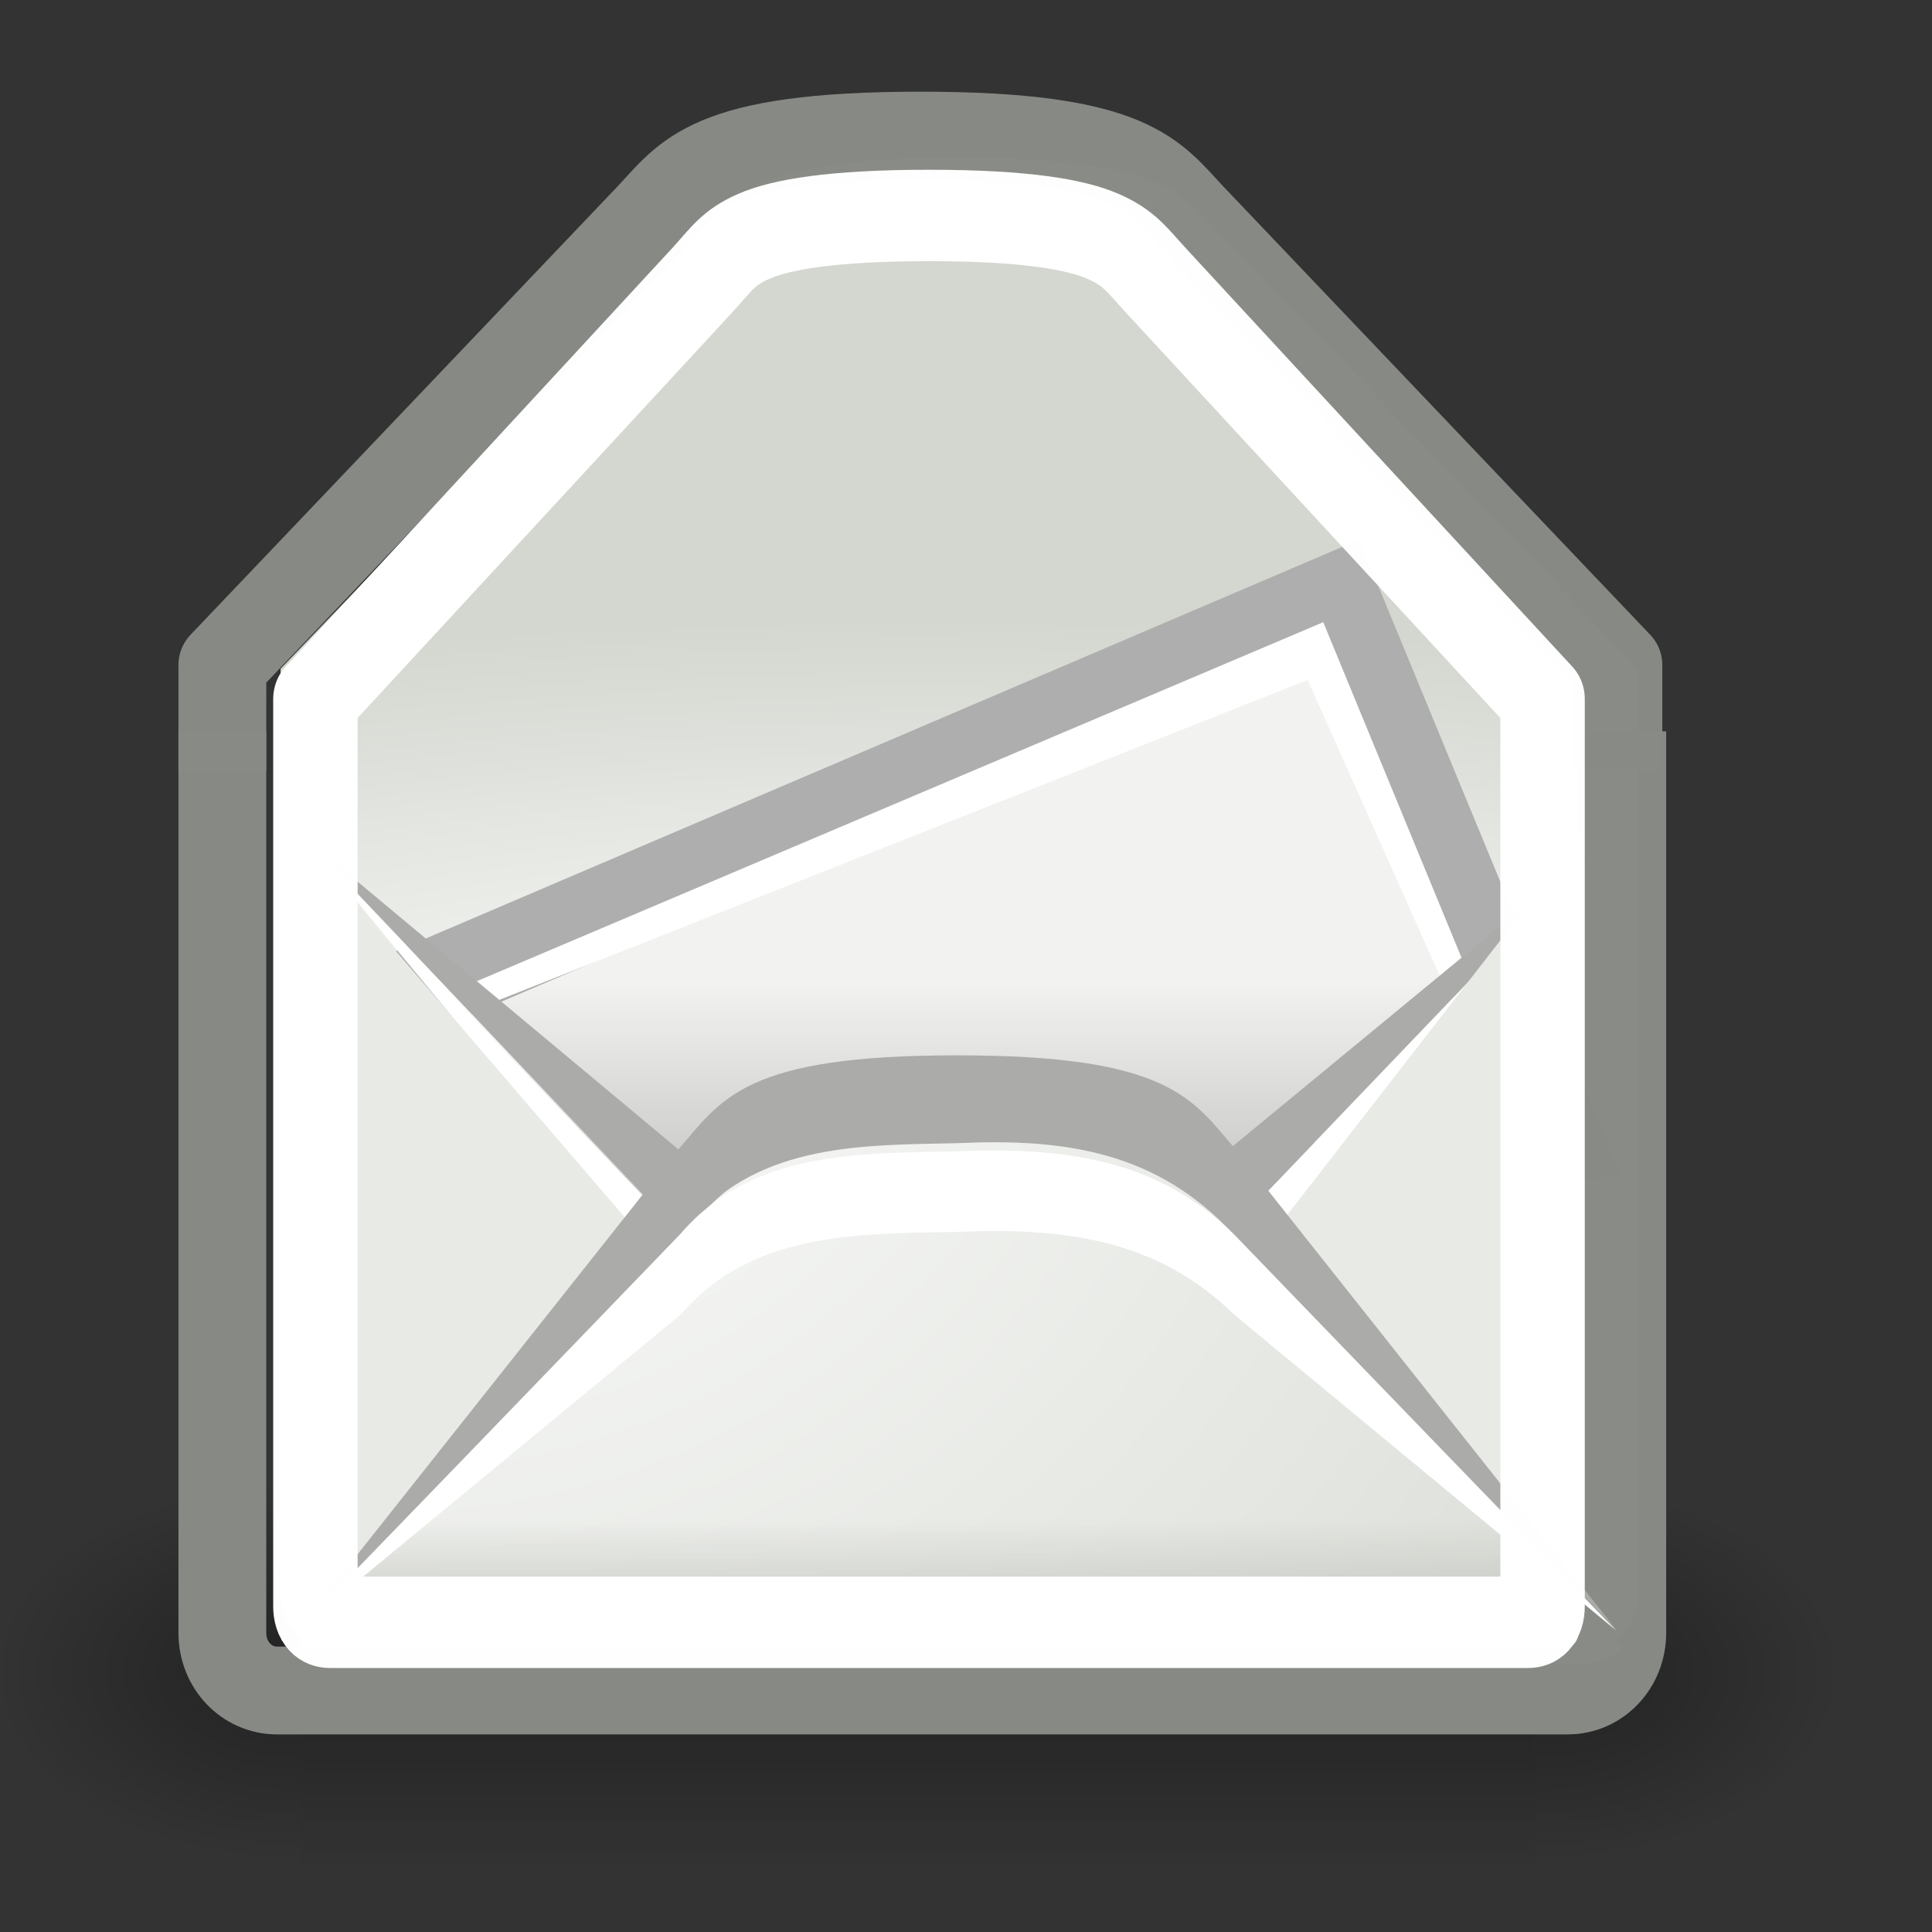 <?xml version="1.0" encoding="UTF-8" standalone="no"?>
<!-- Created with Inkscape (http://www.inkscape.org/) -->
<svg
   xmlns:dc="http://purl.org/dc/elements/1.1/"
   xmlns:cc="http://web.resource.org/cc/"
   xmlns:rdf="http://www.w3.org/1999/02/22-rdf-syntax-ns#"
   xmlns:svg="http://www.w3.org/2000/svg"
   xmlns="http://www.w3.org/2000/svg"
   xmlns:xlink="http://www.w3.org/1999/xlink"
   xmlns:sodipodi="http://sodipodi.sourceforge.net/DTD/sodipodi-0.dtd"
   xmlns:inkscape="http://www.inkscape.org/namespaces/inkscape"
   sodipodi:docname="emblem-mail.svg"
   sodipodi:docbase="/home/dobey/Projects/gnome-icon-theme/22x22/emblems"
   inkscape:version="0.45"
   sodipodi:version="0.32"
   id="svg2"
   height="22"
   width="22"
   inkscape:output_extension="org.inkscape.output.svg.inkscape"
   version="1.0">
  <rect width="100%" height="100%" fill="#333333" stroke="none"/>
  <defs
     id="defs3">
    <linearGradient
       inkscape:collect="always"
       id="linearGradient5060">
      <stop
         style="stop-color:black;stop-opacity:1;"
         offset="0"
         id="stop5062" />
      <stop
         style="stop-color:black;stop-opacity:0;"
         offset="1"
         id="stop5064" />
    </linearGradient>
    <linearGradient
       id="linearGradient5048">
      <stop
         style="stop-color:black;stop-opacity:0;"
         offset="0"
         id="stop5050" />
      <stop
         id="stop5056"
         offset="0.5"
         style="stop-color:black;stop-opacity:1;" />
      <stop
         style="stop-color:black;stop-opacity:0;"
         offset="1"
         id="stop5052" />
    </linearGradient>
    <linearGradient
       id="linearGradient6932"
       inkscape:collect="always">
      <stop
         id="stop6934"
         offset="0"
         style="stop-color:#000000;stop-opacity:1;" />
      <stop
         id="stop6936"
         offset="1"
         style="stop-color:#000000;stop-opacity:0;" />
    </linearGradient>
    <linearGradient
       id="linearGradient6945"
       inkscape:collect="always">
      <stop
         id="stop6947"
         offset="0"
         style="stop-color:#ffffff;stop-opacity:1" />
      <stop
         id="stop6949"
         offset="1"
         style="stop-color:#d3d7cf;stop-opacity:1" />
    </linearGradient>
    <linearGradient
       id="linearGradient6984"
       inkscape:collect="always">
      <stop
         id="stop6986"
         offset="0"
         style="stop-color:#babdb6;stop-opacity:1;" />
      <stop
         id="stop6988"
         offset="1"
         style="stop-color:#babdb6;stop-opacity:0;" />
    </linearGradient>
    <linearGradient
       inkscape:collect="always"
       xlink:href="#linearGradient6984"
       id="linearGradient4867"
       gradientUnits="userSpaceOnUse"
       gradientTransform="matrix(0.429,0,0,0.298,0.834,-5.546)"
       x1="14.125"
       y1="79.813"
       x2="14.125"
       y2="76.624" />
    <radialGradient
       inkscape:collect="always"
       xlink:href="#linearGradient6945"
       id="radialGradient4870"
       gradientUnits="userSpaceOnUse"
       gradientTransform="matrix(1.12,0,0,1.017,-10.303,-52.598)"
       cx="13.107"
       cy="61.48"
       fx="13.107"
       fy="61.48"
       r="18.5" />
    <radialGradient
       inkscape:collect="always"
       xlink:href="#linearGradient6945"
       id="radialGradient4892"
       gradientUnits="userSpaceOnUse"
       gradientTransform="matrix(-1.12,0,0,0.298,32.148,0.244)"
       cx="19.372"
       cy="41.332"
       fx="19.372"
       fy="41.332"
       r="18.5" />
    <linearGradient
       inkscape:collect="always"
       xlink:href="#linearGradient6932"
       id="linearGradient5499"
       gradientUnits="userSpaceOnUse"
       x1="32.625"
       y1="68.438"
       x2="32.625"
       y2="63.499" />
    <linearGradient
       inkscape:collect="always"
       xlink:href="#linearGradient5048"
       id="linearGradient5533"
       gradientUnits="userSpaceOnUse"
       gradientTransform="matrix(4.3021909e-2,0,0,2.3675179e-2,0.941,37.789)"
       x1="302.857"
       y1="366.648"
       x2="302.857"
       y2="609.505" />
    <radialGradient
       inkscape:collect="always"
       xlink:href="#linearGradient5060"
       id="radialGradient5535"
       gradientUnits="userSpaceOnUse"
       gradientTransform="matrix(4.3021909e-2,0,0,2.3675179e-2,0.95,37.789)"
       cx="605.714"
       cy="486.648"
       fx="605.714"
       fy="486.648"
       r="117.143" />
    <radialGradient
       inkscape:collect="always"
       xlink:href="#linearGradient5060"
       id="radialGradient5537"
       gradientUnits="userSpaceOnUse"
       gradientTransform="matrix(-4.3021909e-2,0,0,2.3675179e-2,32.031,37.789)"
       cx="605.714"
       cy="486.648"
       fx="605.714"
       fy="486.648"
       r="117.143" />
  </defs>
  <sodipodi:namedview
     inkscape:window-y="163"
     inkscape:window-x="259"
     inkscape:window-height="706"
     inkscape:window-width="686"
     inkscape:guide-bbox="true"
     showguides="true"
     showgrid="false"
     inkscape:current-layer="layer1"
     inkscape:document-units="px"
     inkscape:cy="0.9791335"
     inkscape:cx="14.055622"
     inkscape:zoom="1"
     inkscape:pageshadow="2"
     inkscape:pageopacity="0.0"
     borderopacity="1"
     bordercolor="#dedede"
     pagecolor="#ffffff"
     id="base"
     width="22px"
     height="22px"
     borderlayer="true"
     inkscape:showpageshadow="false">
    <inkscape:grid
       type="xygrid"
       id="grid4899" />
  </sodipodi:namedview>
  <g
     id="layer1"
     inkscape:groupmode="layer"
     inkscape:label="Layer 1">
    <g
       id="g5528"
       transform="matrix(0.677,0,0,0.776,-0.716,-19.224)"
       style="opacity:0.337">
      <rect
         y="46.47"
         x="6.104"
         height="5.75"
         width="20.773"
         id="rect6057"
         style="opacity:1;color:#000000;fill:url(#linearGradient5533);fill-opacity:1;fill-rule:nonzero;stroke:none;stroke-width:1;stroke-linecap:round;stroke-linejoin:miter;marker:none;marker-start:none;marker-mid:none;marker-end:none;stroke-miterlimit:4;stroke-dasharray:none;stroke-dashoffset:0;stroke-opacity:1;visibility:visible;display:inline;overflow:visible" />
      <path
         sodipodi:nodetypes="cccc"
         id="path6059"
         d="M 26.877,46.47 C 26.877,46.47 26.877,52.219 26.877,52.219 C 29.093,52.23 32.233,50.931 32.233,49.344 C 32.233,47.757 29.761,46.47 26.877,46.47 z"
         style="opacity:1;color:#000000;fill:url(#radialGradient5535);fill-opacity:1;fill-rule:nonzero;stroke:none;stroke-width:1;stroke-linecap:round;stroke-linejoin:miter;marker:none;marker-start:none;marker-mid:none;marker-end:none;stroke-miterlimit:4;stroke-dasharray:none;stroke-dashoffset:0;stroke-opacity:1;visibility:visible;display:inline;overflow:visible" />
      <path
         style="opacity:1;color:#000000;fill:url(#radialGradient5537);fill-opacity:1;fill-rule:nonzero;stroke:none;stroke-width:1;stroke-linecap:round;stroke-linejoin:miter;marker:none;marker-start:none;marker-mid:none;marker-end:none;stroke-miterlimit:4;stroke-dasharray:none;stroke-dashoffset:0;stroke-opacity:1;visibility:visible;display:inline;overflow:visible"
         d="M 6.104,46.47 C 6.104,46.47 6.104,52.219 6.104,52.219 C 3.888,52.23 0.748,50.931 0.748,49.344 C 0.748,47.757 3.22,46.47 6.104,46.47 z"
         id="path6061"
         sodipodi:nodetypes="cccc" />
    </g>
    <path
       style="fill:url(#radialGradient4892);fill-opacity:1;fill-rule:evenodd;stroke:none;stroke-width:1;stroke-linecap:butt;stroke-linejoin:round;stroke-miterlimit:4;stroke-dashoffset:0.7;stroke-opacity:0.992"
       d="M 10.923,1.798 C 8.552,1.798 8.347,2.245 7.918,2.693 L 3.195,7.615 L 3.195,8.244 L 3.195,8.328 L 3.195,18.173 C 3.195,18.523 3.463,18.802 3.799,18.802 L 18.046,18.802 C 18.383,18.802 18.65,18.523 18.65,18.173 L 18.65,8.328 L 18.65,8.244 L 18.65,7.615 L 13.928,2.693 C 13.498,2.245 13.284,1.798 10.923,1.798 z"
       id="rect5931" />
    <path
       style="opacity:1;color:#000000;fill:#f2f2f0;fill-opacity:1;fill-rule:evenodd;stroke:#aeaeae;stroke-width:1;stroke-linecap:butt;stroke-linejoin:miter;marker:none;marker-start:none;marker-mid:none;marker-end:none;stroke-miterlimit:4;stroke-dasharray:none;stroke-dashoffset:0;stroke-opacity:1;visibility:visible;display:inline;overflow:visible;enable-background:accumulate"
       d="M 4.739,11.277 L 15.208,6.804 L 17.762,12.994 L 6.106,15.177 L 4.739,11.277 z"
       id="path4909" />
    <path
       style="fill:none;fill-opacity:1;fill-rule:evenodd;stroke:#888a85;stroke-width:1;stroke-linecap:butt;stroke-linejoin:round;stroke-miterlimit:4;stroke-dashoffset:0.7;stroke-opacity:0.992"
       d="M 18.429,8.776 L 18.429,7.573 L 13.572,2.472 C 13.13,2.008 12.909,1.544 10.481,1.544 C 8.042,1.544 7.831,2.008 7.39,2.472 L 2.532,7.573 L 2.532,8.776"
       id="path7161"
       sodipodi:nodetypes="ccccccc" />
    <path
       style="fill:#ffffff;fill-opacity:1;fill-rule:evenodd;stroke:none;stroke-width:1px;stroke-linecap:butt;stroke-linejoin:round;stroke-opacity:1"
       d="M 3.446,9.517 L 7.732,14.705 C 7.931,14.915 8.129,15.19 8.57,15.376 C 9.011,15.562 9.67,15.67 10.859,15.67 C 12.043,15.67 12.706,15.562 13.148,15.376 C 13.59,15.19 13.786,14.915 13.987,14.705 L 18.259,9.573 L 13.987,14.033 C 13.786,14.244 13.59,14.519 13.148,14.705 C 12.706,14.89 12.043,14.998 10.859,14.998 C 9.67,14.998 9.011,14.89 8.57,14.705 C 8.129,14.519 7.931,14.243 7.732,14.033 L 3.446,9.517 z"
       id="path7112"
       sodipodi:nodetypes="ccssscccssscc" />
    <path
       sodipodi:type="inkscape:offset"
       inkscape:radius="0.5"
       inkscape:original="M 6.90625 55.5 C 6.1227756 55.5 5.5 56.122774 5.5 56.90625 L 5.5 58.5 L 16.5 69.5 C 17.5 70.500002 17.977297 71.5 23.5 71.5 C 29 71.500002 29.5 70.5 30.5 69.5 L 41.5 58.5 L 41.5 56.90625 C 41.5 56.122776 40.877226 55.5 40.09375 55.5 L 6.90625 55.5 z "
       style="opacity:0.168;fill:url(#linearGradient5499);fill-opacity:1;fill-rule:evenodd;stroke:none;stroke-width:1px;stroke-linecap:butt;stroke-linejoin:round;stroke-opacity:1"
       id="path6930"
       d="M 6.906,55 C 5.858,55 5,55.858 5,56.906 L 5,58.5 C 5.005,58.631 5.061,58.754 5.156,58.844 L 16.156,69.844 C 16.625,70.313 17.09,70.929 18.125,71.344 C 19.16,71.759 20.708,72 23.5,72 C 26.28,72 27.838,71.759 28.875,71.344 C 29.912,70.929 30.373,70.314 30.844,69.844 L 41.844,58.844 C 41.939,58.754 41.995,58.631 42,58.5 L 42,56.906 C 42,55.858 41.142,55 40.094,55 L 6.906,55 z"
       transform="matrix(0.426,0,0,0.447,0.826,-17.195)" />
    <path
       style="opacity:1;color:#000000;fill:#ffffff;fill-opacity:1;fill-rule:evenodd;stroke:none;stroke-width:1;stroke-linecap:butt;stroke-linejoin:miter;marker:none;marker-start:none;marker-mid:none;marker-end:none;stroke-miterlimit:4;stroke-dasharray:none;stroke-dashoffset:0;stroke-opacity:1;visibility:visible;display:inline;overflow:visible;enable-background:accumulate"
       d="M 15.068,7.085 L 5.224,11.26 L 5.427,11.488 L 14.89,7.743 L 16.518,11.386 L 16.747,11.159 L 15.068,7.085 z"
       id="path5492" />
    <path
       style="opacity:1;fill:#abaca9;fill-opacity:1;fill-rule:evenodd;stroke:none;stroke-width:1px;stroke-linecap:butt;stroke-linejoin:round;stroke-opacity:1"
       d="M 3.446,9.517 L 7.732,13.094 C 7.931,13.304 8.129,13.579 8.57,13.765 C 9.011,13.951 9.67,14.059 10.859,14.059 C 12.043,14.059 12.706,13.951 13.148,13.765 C 13.59,13.579 13.786,13.304 13.987,13.094 L 18.259,9.573 L 13.987,14.033 C 13.786,14.244 13.59,14.519 13.148,14.705 C 12.706,14.89 12.043,14.998 10.859,14.998 C 9.67,14.998 9.011,14.89 8.57,14.705 C 8.129,14.519 7.931,14.243 7.732,14.033 L 3.446,9.517 z"
       id="path7128"
       sodipodi:nodetypes="ccssscccssscc" />
    <path
       style="fill:url(#radialGradient4870);fill-opacity:1;fill-rule:evenodd;stroke:none;stroke-width:0.9;stroke-linecap:butt;stroke-linejoin:round;stroke-miterlimit:4;stroke-dasharray:none;stroke-opacity:1"
       d="M 10.923,12.985 C 8.776,12.985 8.347,13.443 7.918,13.901 L 3.37,18.756 C 3.479,18.873 3.631,18.942 3.799,18.942 L 18.046,18.942 C 18.215,18.942 18.366,18.873 18.476,18.756 L 13.928,13.901 C 13.498,13.443 13.069,12.985 10.923,12.985 z"
       id="path6902" />
    <path
       style="opacity:0.556;fill:url(#linearGradient4867);fill-opacity:1;fill-rule:evenodd;stroke:none;stroke-width:1;stroke-linecap:butt;stroke-linejoin:round;stroke-miterlimit:4;stroke-dashoffset:0.7;stroke-opacity:0.992"
       d="M 3.41,16.746 L 3.41,17.695 C 3.41,17.85 3.575,17.965 3.799,17.965 L 18.046,17.965 C 18.27,17.965 18.435,17.85 18.435,17.695 L 18.435,16.746 L 3.41,16.746 z"
       id="path6980"
       sodipodi:nodetypes="ccccccc" />
    <path
       style="fill:none;fill-opacity:1;fill-rule:evenodd;stroke:#888a85;stroke-width:1;stroke-linecap:butt;stroke-linejoin:round;stroke-miterlimit:4;stroke-dashoffset:0.7;stroke-opacity:0.992"
       d="M 2.532,8.328 L 2.532,18.593 C 2.532,18.959 2.808,19.25 3.155,19.25 L 17.851,19.25 C 18.198,19.25 18.473,18.959 18.473,18.593 L 18.473,8.328"
       id="path7174"
       sodipodi:nodetypes="cccccc" />
    <path
       style="opacity:1;color:#000000;fill:#e8eae6;fill-opacity:1;fill-rule:evenodd;stroke:none;stroke-width:1;stroke-linecap:butt;stroke-linejoin:miter;marker:none;marker-start:none;marker-mid:none;marker-end:none;stroke-miterlimit:4;stroke-dasharray:none;stroke-dashoffset:0;stroke-opacity:1;visibility:visible;display:inline;overflow:visible;enable-background:accumulate"
       d="M 18.02,9.503 L 14.421,14.14 L 18.02,18.377 L 18.02,9.503 z"
       id="path5488"
       sodipodi:nodetypes="cccc" />
    <path
       id="path5490"
       d="M 3.433,9.579 L 7.462,14.266 L 3.433,18.579 L 3.433,9.579 z"
       style="opacity:1;color:#000000;fill:#e8eae6;fill-opacity:1;fill-rule:evenodd;stroke:none;stroke-width:1;stroke-linecap:butt;stroke-linejoin:miter;marker:none;marker-start:none;marker-mid:none;marker-end:none;stroke-miterlimit:4;stroke-dasharray:none;stroke-dashoffset:0;stroke-opacity:1;visibility:visible;display:inline;overflow:visible;enable-background:accumulate"
       sodipodi:nodetypes="cccc" />
    <g
       id="g6320"
       transform="matrix(0.429,0,0,0.47,-23.744,-1.168)">
      <path
         sodipodi:nodetypes="ccssscccccc"
         id="path7039"
         d="M 63.25,41.971 L 73.406,30.277 C 73.876,29.793 74.341,29.159 75.375,28.731 C 76.409,28.303 77.959,28.054 80.75,28.054 C 83.53,28.054 85.088,28.303 86.125,28.731 C 87.162,29.158 87.623,29.792 88.094,30.277 L 98.25,41.971 L 88.103,32.405 C 86.059,30.374 83.585,30.062 80.76,30.182 C 78.089,30.233 75.295,30.181 73.416,32.405 L 63.25,41.971 z"
         style="fill:#abaca9;fill-opacity:1;fill-rule:evenodd;stroke:none;stroke-width:0.9;stroke-linecap:butt;stroke-linejoin:round;stroke-miterlimit:4;stroke-dasharray:none;stroke-opacity:1" />
      <path
         sodipodi:nodetypes="ccccccccc"
         id="path7049"
         d="M 63.25,41.992 L 73.416,34.334 C 75.295,32.331 78.089,32.377 80.76,32.331 C 83.585,32.223 86.059,32.504 88.103,34.334 L 98.25,41.992 L 88.094,32.383 C 86.05,30.553 83.576,30.272 80.75,30.38 C 78.079,30.426 75.286,30.379 73.406,32.383 L 63.25,41.992 z"
         style="fill:#ffffff;fill-opacity:1;fill-rule:evenodd;stroke:none;stroke-width:0.9;stroke-linecap:butt;stroke-linejoin:round;stroke-miterlimit:4;stroke-dasharray:none;stroke-opacity:1" />
    </g>
    <path
       sodipodi:type="inkscape:offset"
       inkscape:radius="-0.98534405"
       inkscape:original="M 24.5 4.5 C 18.977297 4.5 18.5 5.499998 17.5 6.5 L 6.5 17.5 L 6.5 18.90625 L 6.5 19.09375 L 6.5 41.09375 C 6.5 41.877225 7.1227756 42.500002 7.90625 42.5 L 41.09375 42.5 C 41.877224 42.5 42.5 41.877224 42.5 41.09375 L 42.5 19.09375 L 42.5 18.90625 L 42.5 17.5 L 31.5 6.5 C 30.5 5.5 30 4.499998 24.5 4.5 z "
       style="fill:none;fill-opacity:1;fill-rule:evenodd;stroke:#ffffff;stroke-width:2.339;stroke-linecap:butt;stroke-linejoin:round;stroke-miterlimit:4;stroke-dashoffset:0.7;stroke-opacity:0.992"
       id="path6064"
       d="M 24.5,5.5 C 21.798,5.5 20.393,5.736 19.656,6.031 C 18.919,6.327 18.748,6.627 18.188,7.188 L 7.5,17.875 L 7.5,18.906 L 7.5,19.094 L 7.5,41.094 C 7.5,41.355 7.645,41.5 7.906,41.5 L 41.094,41.5 C 41.355,41.5 41.5,41.355 41.5,41.094 L 41.5,19.094 L 41.5,18.906 L 41.5,17.875 L 30.812,7.188 C 30.254,6.629 30.054,6.328 29.312,6.031 C 28.571,5.735 27.19,5.5 24.5,5.5 z"
       transform="matrix(0.411,0,0,0.445,0.509,5.9920417e-3)" />
  </g>
</svg>

